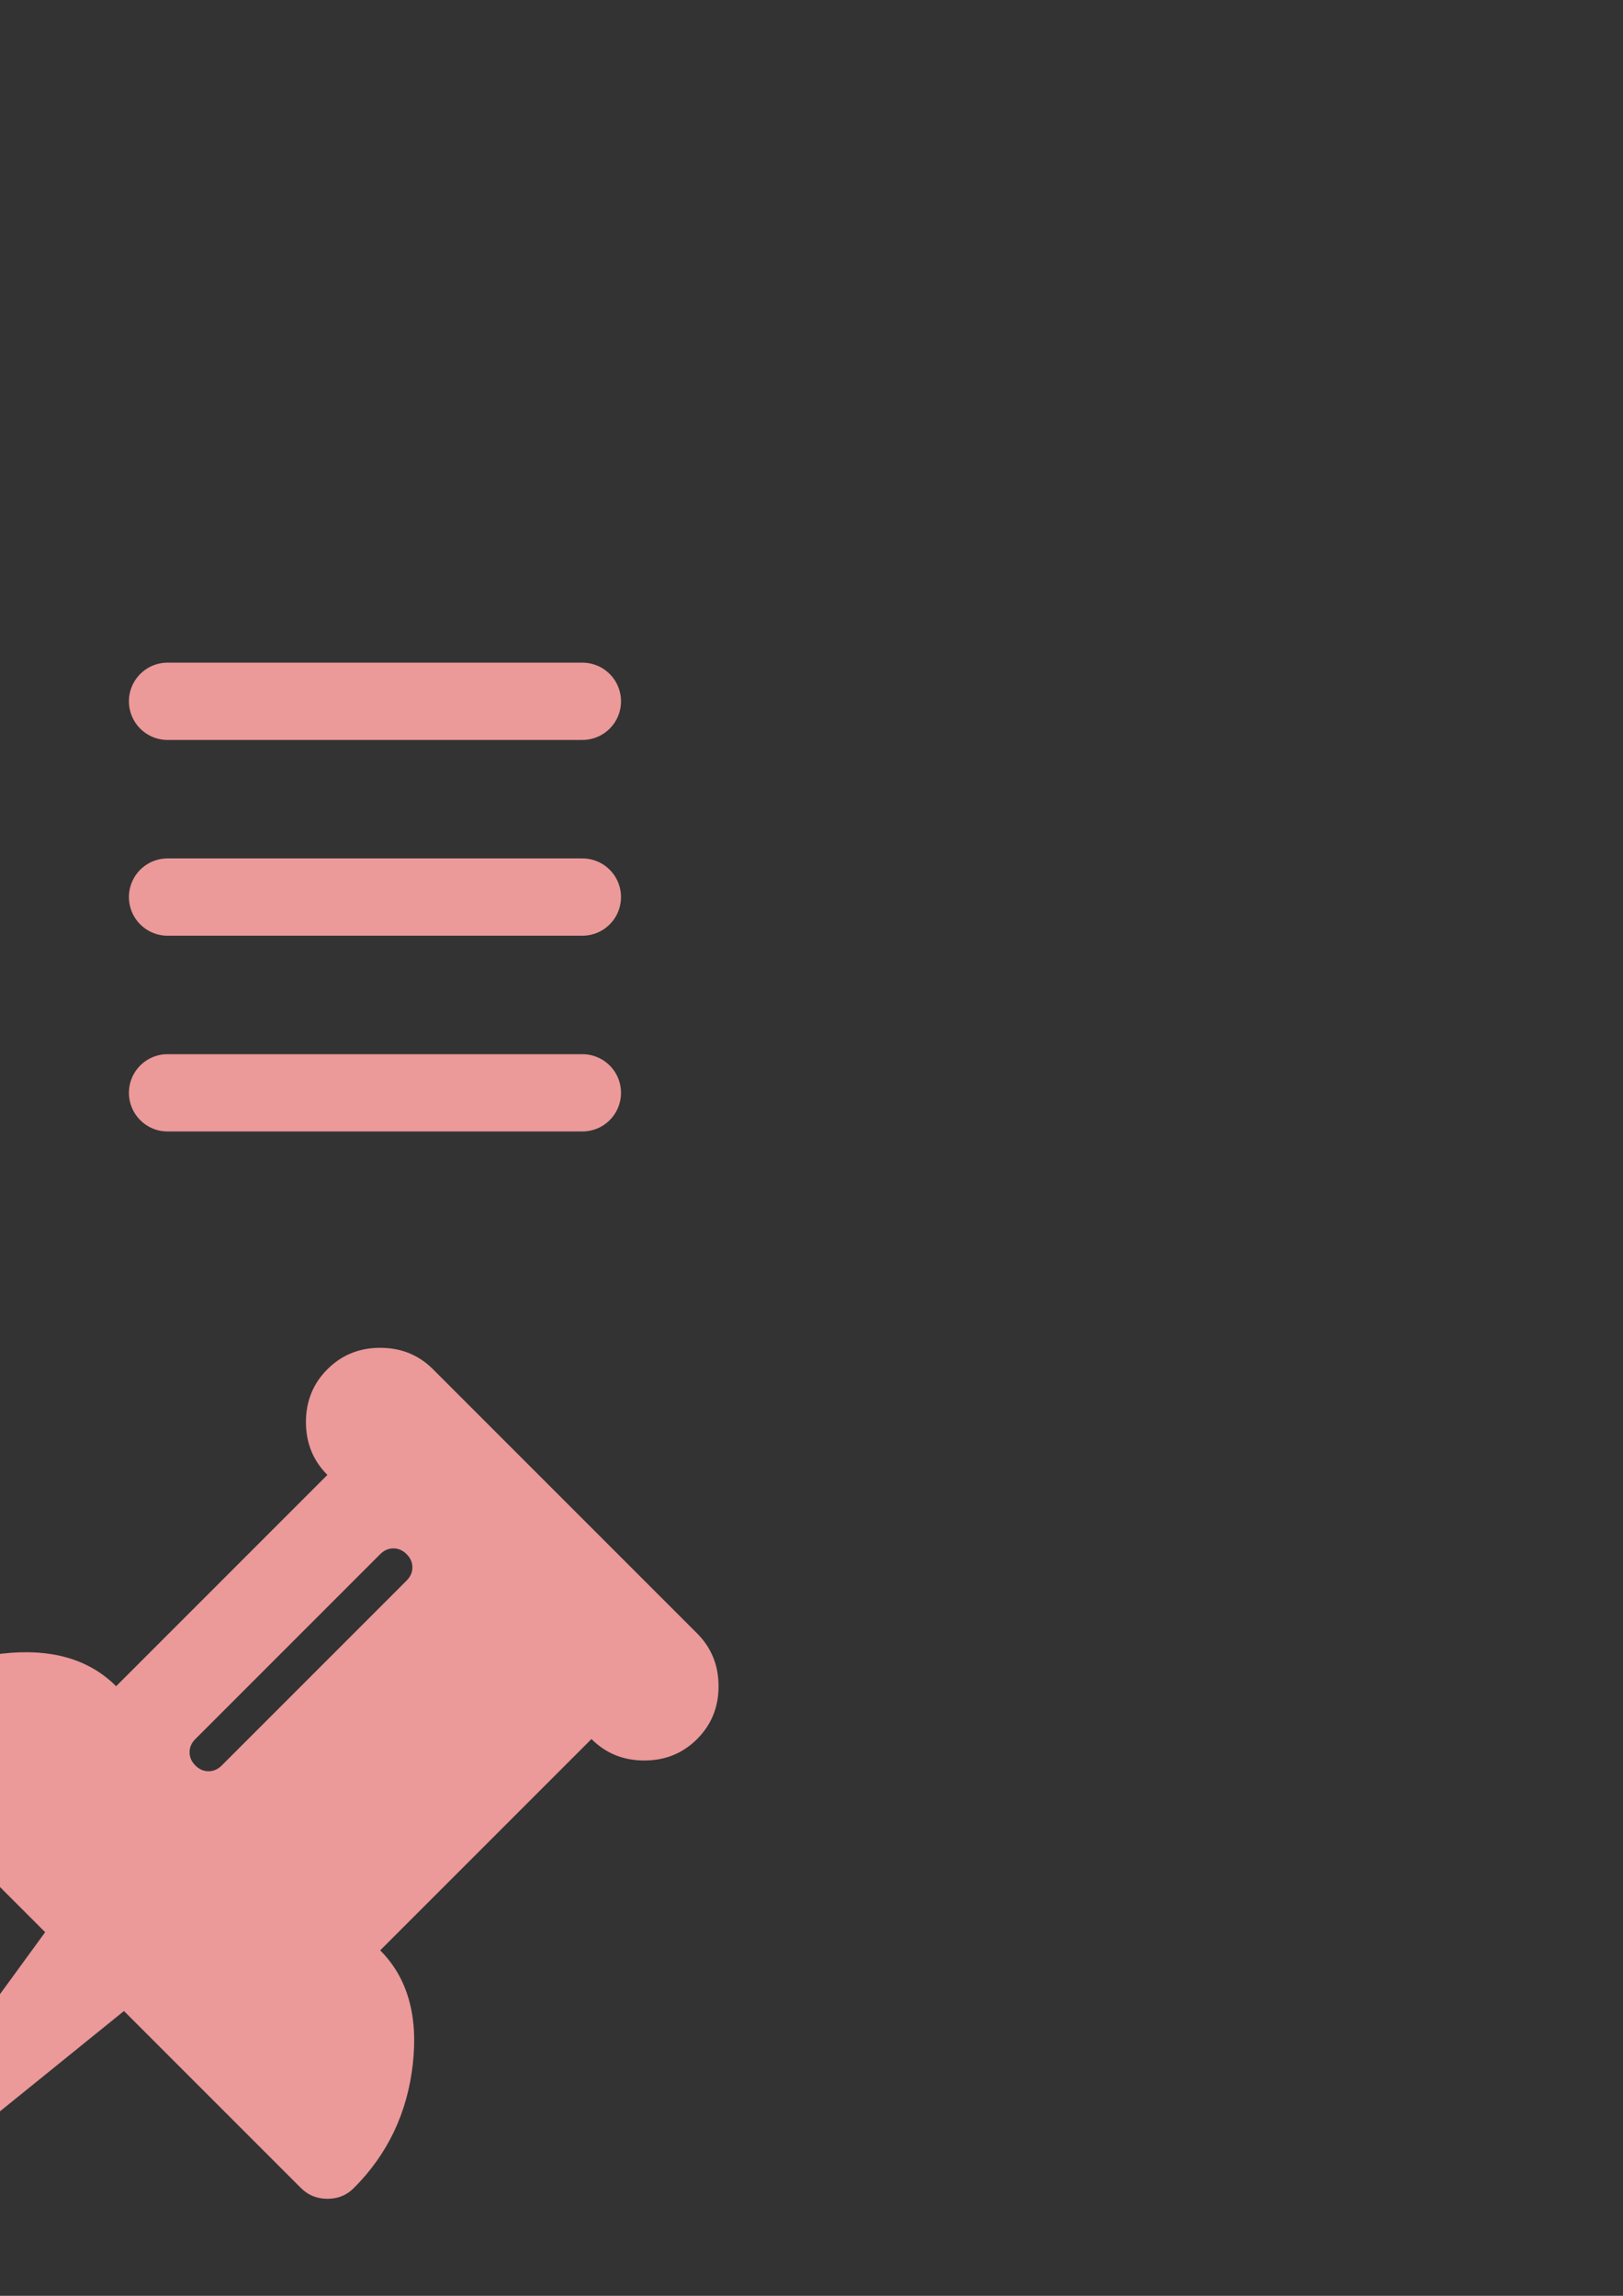 <?xml version="1.0" encoding="UTF-8" standalone="no"?>
<!-- Created with Inkscape (http://www.inkscape.org/) -->

<svg
   xmlns:dc="http://purl.org/dc/elements/1.1/"
   xmlns:cc="http://creativecommons.org/ns#"
   xmlns:rdf="http://www.w3.org/1999/02/22-rdf-syntax-ns#"
   xmlns:svg="http://www.w3.org/2000/svg"
   xmlns="http://www.w3.org/2000/svg"
   xmlns:sodipodi="http://sodipodi.sourceforge.net/DTD/sodipodi-0.dtd"
   xmlns:inkscape="http://www.inkscape.org/namespaces/inkscape"
   width="210mm"
   height="297mm"
   viewBox="0 0 210 297"
   version="1.1"
   id="svg8"
   inkscape:version="0.92.1 r15371"
   sodipodi:docname="icons.svg">
  <rect x="0" y="0" width="210" height="297" fill="#333333" stroke="none"/>
  <defs
     id="defs2" />
  <sodipodi:namedview
     id="base"
     pagecolor="#ffffff"
     bordercolor="#666666"
     borderopacity="1.0"
     inkscape:pageopacity="0.0"
     inkscape:pageshadow="2"
     inkscape:zoom="0.35"
     inkscape:cx="-84.285714"
     inkscape:cy="560"
     inkscape:document-units="mm"
     inkscape:current-layer="layer1"
     showgrid="false"
     inkscape:window-width="1360"
     inkscape:window-height="715"
     inkscape:window-x="-8"
     inkscape:window-y="-8"
     inkscape:window-maximized="1" />
  <g
     inkscape:label="Layer 1"
     inkscape:groupmode="layer"
     id="layer1">
    <rect
       style="opacity:0.175;fill:#0044aa;fill-opacity:1;stroke:#ff450d;stroke-width:1;stroke-miterlimit:4;stroke-dasharray:none;stroke-opacity:1"
       id="rect4485"
       width="68.036"
       height="68.036"
       x="-318.256"
       y="-32.595" />
    <g
       id="g4545">
      <path
         inkscape:connector-curvature="0"
         id="path4487"
         d="m -252.677,93.649 c 53.673,0 53.673,0 53.673,0"
         style="fill:#000000;stroke:#000000;stroke-width:10;stroke-linecap:round;stroke-linejoin:miter;stroke-miterlimit:4;stroke-dasharray:none;stroke-opacity:1" />
      <path
         inkscape:connector-curvature="0"
         id="path4487-3"
         d="m -252.677,144.298 c 53.673,0 53.673,0 53.673,0"
         style="fill:#000000;stroke:#000000;stroke-width:10;stroke-linecap:round;stroke-linejoin:miter;stroke-miterlimit:4;stroke-dasharray:none;stroke-opacity:1" />
      <path
         inkscape:connector-curvature="0"
         id="path4487-7"
         d="m -252.677,118.973 c 53.673,0 53.673,0 53.673,0"
         style="fill:#000000;stroke:#000000;stroke-width:10;stroke-linecap:round;stroke-linejoin:miter;stroke-miterlimit:4;stroke-dasharray:none;stroke-opacity:1" />
    </g>
    <g
       id="g4540"
       transform="translate(50.649,-68.036)"
       style="fill:#666666;stroke:#f5f5f5;stroke-opacity:1">
      <path
         inkscape:connector-curvature="0"
         id="path4487-4"
         d="m -185.586,155.259 c 53.673,0 53.673,0 53.673,0"
         style="fill:#666666;stroke:#f5f5f5;stroke-width:10;stroke-linecap:round;stroke-linejoin:miter;stroke-miterlimit:4;stroke-dasharray:none;stroke-opacity:1" />
      <path
         inkscape:connector-curvature="0"
         id="path4487-3-5"
         d="m -185.586,205.908 c 53.673,0 53.673,0 53.673,0"
         style="fill:#666666;stroke:#f5f5f5;stroke-width:10;stroke-linecap:round;stroke-linejoin:miter;stroke-miterlimit:4;stroke-dasharray:none;stroke-opacity:1" />
      <path
         inkscape:connector-curvature="0"
         id="path4487-7-0"
         d="m -185.586,180.583 c 53.673,0 53.673,0 53.673,0"
         style="fill:#666666;stroke:#f5f5f5;stroke-width:10;stroke-linecap:round;stroke-linejoin:miter;stroke-miterlimit:4;stroke-dasharray:none;stroke-opacity:1" />
    </g>
    <g
       transform="matrix(0.187,0.187,-0.187,0.187,-255.512,158.98)"
       id="g4">
      <path
         inkscape:connector-curvature="0"
         d="m 379.577,247.395 c -14.944,-18.75 -31.833,-28.12 -50.679,-28.12 V 73.092 c 9.896,0 18.47,-3.616 25.693,-10.848 7.238,-7.233 10.858,-15.802 10.858,-25.697 0,-9.9 -3.62,-18.464 -10.858,-25.697 C 347.368,3.617 338.795,0 328.898,0 H 146.179 c -9.9,0 -18.464,3.617 -25.697,10.85 -7.234,7.233 -10.85,15.796 -10.85,25.697 0,9.899 3.616,18.464 10.85,25.697 7.233,7.232 15.8,10.848 25.697,10.848 v 146.179 c -18.844,0 -35.734,9.374 -50.677,28.123 -14.941,18.75 -22.414,39.824 -22.414,63.242 0,4.948 1.809,9.232 5.426,12.847 3.619,3.613 7.901,5.421 12.85,5.421 h 115.344 l 21.698,138.474 c 0.95,5.141 3.996,7.707 9.135,7.707 h 0.291 c 2.274,0 4.235,-0.808 5.851,-2.423 1.615,-1.619 2.614,-3.572 2.994,-5.855 l 14.558,-137.902 h 122.482 c 4.948,0 9.236,-1.808 12.847,-5.421 3.621,-3.614 5.432,-7.898 5.432,-12.847 0.003,-23.415 -7.477,-44.492 -22.419,-63.242 z M 210.132,210.14 c 0,2.662 -0.855,4.849 -2.57,6.565 -1.713,1.714 -3.903,2.57 -6.567,2.57 -2.662,0 -4.853,-0.855 -6.567,-2.57 -1.713,-1.713 -2.568,-3.903 -2.568,-6.565 V 82.233 c 0,-2.664 0.855,-4.858 2.568,-6.567 1.714,-1.711 3.905,-2.568 6.567,-2.568 2.664,0 4.854,0.854 6.567,2.568 1.714,1.712 2.57,3.903 2.57,6.567 z"
         id="path2" />
    </g>
    <g
       transform="matrix(0.187,0.187,-0.187,0.187,-126.412,150.834)"
       id="g4-4"
       style="fill:#f5f5f5;fill-opacity:1">
      <path
         inkscape:connector-curvature="0"
         d="m 379.577,247.395 c -14.944,-18.75 -31.833,-28.12 -50.679,-28.12 V 73.092 c 9.896,0 18.47,-3.616 25.693,-10.848 7.238,-7.233 10.858,-15.802 10.858,-25.697 0,-9.9 -3.62,-18.464 -10.858,-25.697 C 347.368,3.617 338.795,0 328.898,0 H 146.179 c -9.9,0 -18.464,3.617 -25.697,10.85 -7.234,7.233 -10.85,15.796 -10.85,25.697 0,9.899 3.616,18.464 10.85,25.697 7.233,7.232 15.8,10.848 25.697,10.848 v 146.179 c -18.844,0 -35.734,9.374 -50.677,28.123 -14.941,18.75 -22.414,39.824 -22.414,63.242 0,4.948 1.809,9.232 5.426,12.847 3.619,3.613 7.901,5.421 12.85,5.421 h 115.344 l 21.698,138.474 c 0.95,5.141 3.996,7.707 9.135,7.707 h 0.291 c 2.274,0 4.235,-0.808 5.851,-2.423 1.615,-1.619 2.614,-3.572 2.994,-5.855 l 14.558,-137.902 h 122.482 c 4.948,0 9.236,-1.808 12.847,-5.421 3.621,-3.614 5.432,-7.898 5.432,-12.847 0.003,-23.415 -7.477,-44.492 -22.419,-63.242 z M 210.132,210.14 c 0,2.662 -0.855,4.849 -2.57,6.565 -1.713,1.714 -3.903,2.57 -6.567,2.57 -2.662,0 -4.853,-0.855 -6.567,-2.57 -1.713,-1.713 -2.568,-3.903 -2.568,-6.565 V 82.233 c 0,-2.664 0.855,-4.858 2.568,-6.567 1.714,-1.711 3.905,-2.568 6.567,-2.568 2.664,0 4.854,0.854 6.567,2.568 1.714,1.712 2.57,3.903 2.57,6.567 z"
         id="path2-6"
         style="fill:#f5f5f5;fill-opacity:1" />
    </g>
    <g
       id="g4609"
       style="stroke:#eb9999;stroke-opacity:1"
       transform="translate(43.089,-3.024)">
      <path
         inkscape:connector-curvature="0"
         id="path4487-4-9"
         d="m -21.409,93.749 c 53.673,0 53.673,0 53.673,0"
         style="fill:#eb9999;fill-opacity:1;stroke:#eb9999;stroke-width:10;stroke-linecap:round;stroke-linejoin:miter;stroke-miterlimit:4;stroke-dasharray:none;stroke-opacity:1" />
      <path
         inkscape:connector-curvature="0"
         id="path4487-3-5-5"
         d="m -21.409,144.398 c 53.673,0 53.673,0 53.673,0"
         style="fill:#eb9999;fill-opacity:1;stroke:#eb9999;stroke-width:10;stroke-linecap:round;stroke-linejoin:miter;stroke-miterlimit:4;stroke-dasharray:none;stroke-opacity:1" />
      <path
         inkscape:connector-curvature="0"
         id="path4487-7-0-4"
         d="m -21.409,119.073 c 53.673,0 53.673,0 53.673,0"
         style="fill:#eb9999;fill-opacity:1;stroke:#eb9999;stroke-width:10;stroke-linecap:round;stroke-linejoin:miter;stroke-miterlimit:4;stroke-dasharray:none;stroke-opacity:1" />
    </g>
    <g
       transform="matrix(0.187,0.187,-0.187,0.187,28.694,149.801)"
       id="g4-4-4"
       style="fill:#eb9999;fill-opacity:1">
      <path
         inkscape:connector-curvature="0"
         d="m 379.577,247.395 c -14.944,-18.75 -31.833,-28.12 -50.679,-28.12 V 73.092 c 9.896,0 18.47,-3.616 25.693,-10.848 7.238,-7.233 10.858,-15.802 10.858,-25.697 0,-9.9 -3.62,-18.464 -10.858,-25.697 C 347.368,3.617 338.795,0 328.898,0 H 146.179 c -9.9,0 -18.464,3.617 -25.697,10.85 -7.234,7.233 -10.85,15.796 -10.85,25.697 0,9.899 3.616,18.464 10.85,25.697 7.233,7.232 15.8,10.848 25.697,10.848 v 146.179 c -18.844,0 -35.734,9.374 -50.677,28.123 -14.941,18.75 -22.414,39.824 -22.414,63.242 0,4.948 1.809,9.232 5.426,12.847 3.619,3.613 7.901,5.421 12.85,5.421 h 115.344 l 21.698,138.474 c 0.95,5.141 3.996,7.707 9.135,7.707 h 0.291 c 2.274,0 4.235,-0.808 5.851,-2.423 1.615,-1.619 2.614,-3.572 2.994,-5.855 l 14.558,-137.902 h 122.482 c 4.948,0 9.236,-1.808 12.847,-5.421 3.621,-3.614 5.432,-7.898 5.432,-12.847 0.003,-23.415 -7.477,-44.492 -22.419,-63.242 z M 210.132,210.14 c 0,2.662 -0.855,4.849 -2.57,6.565 -1.713,1.714 -3.903,2.57 -6.567,2.57 -2.662,0 -4.853,-0.855 -6.567,-2.57 -1.713,-1.713 -2.568,-3.903 -2.568,-6.565 V 82.233 c 0,-2.664 0.855,-4.858 2.568,-6.567 1.714,-1.711 3.905,-2.568 6.567,-2.568 2.664,0 4.854,0.854 6.567,2.568 1.714,1.712 2.57,3.903 2.57,6.567 z"
         id="path2-6-8"
         style="fill:#eb9999;fill-opacity:1" />
    </g>
  </g>
</svg>
